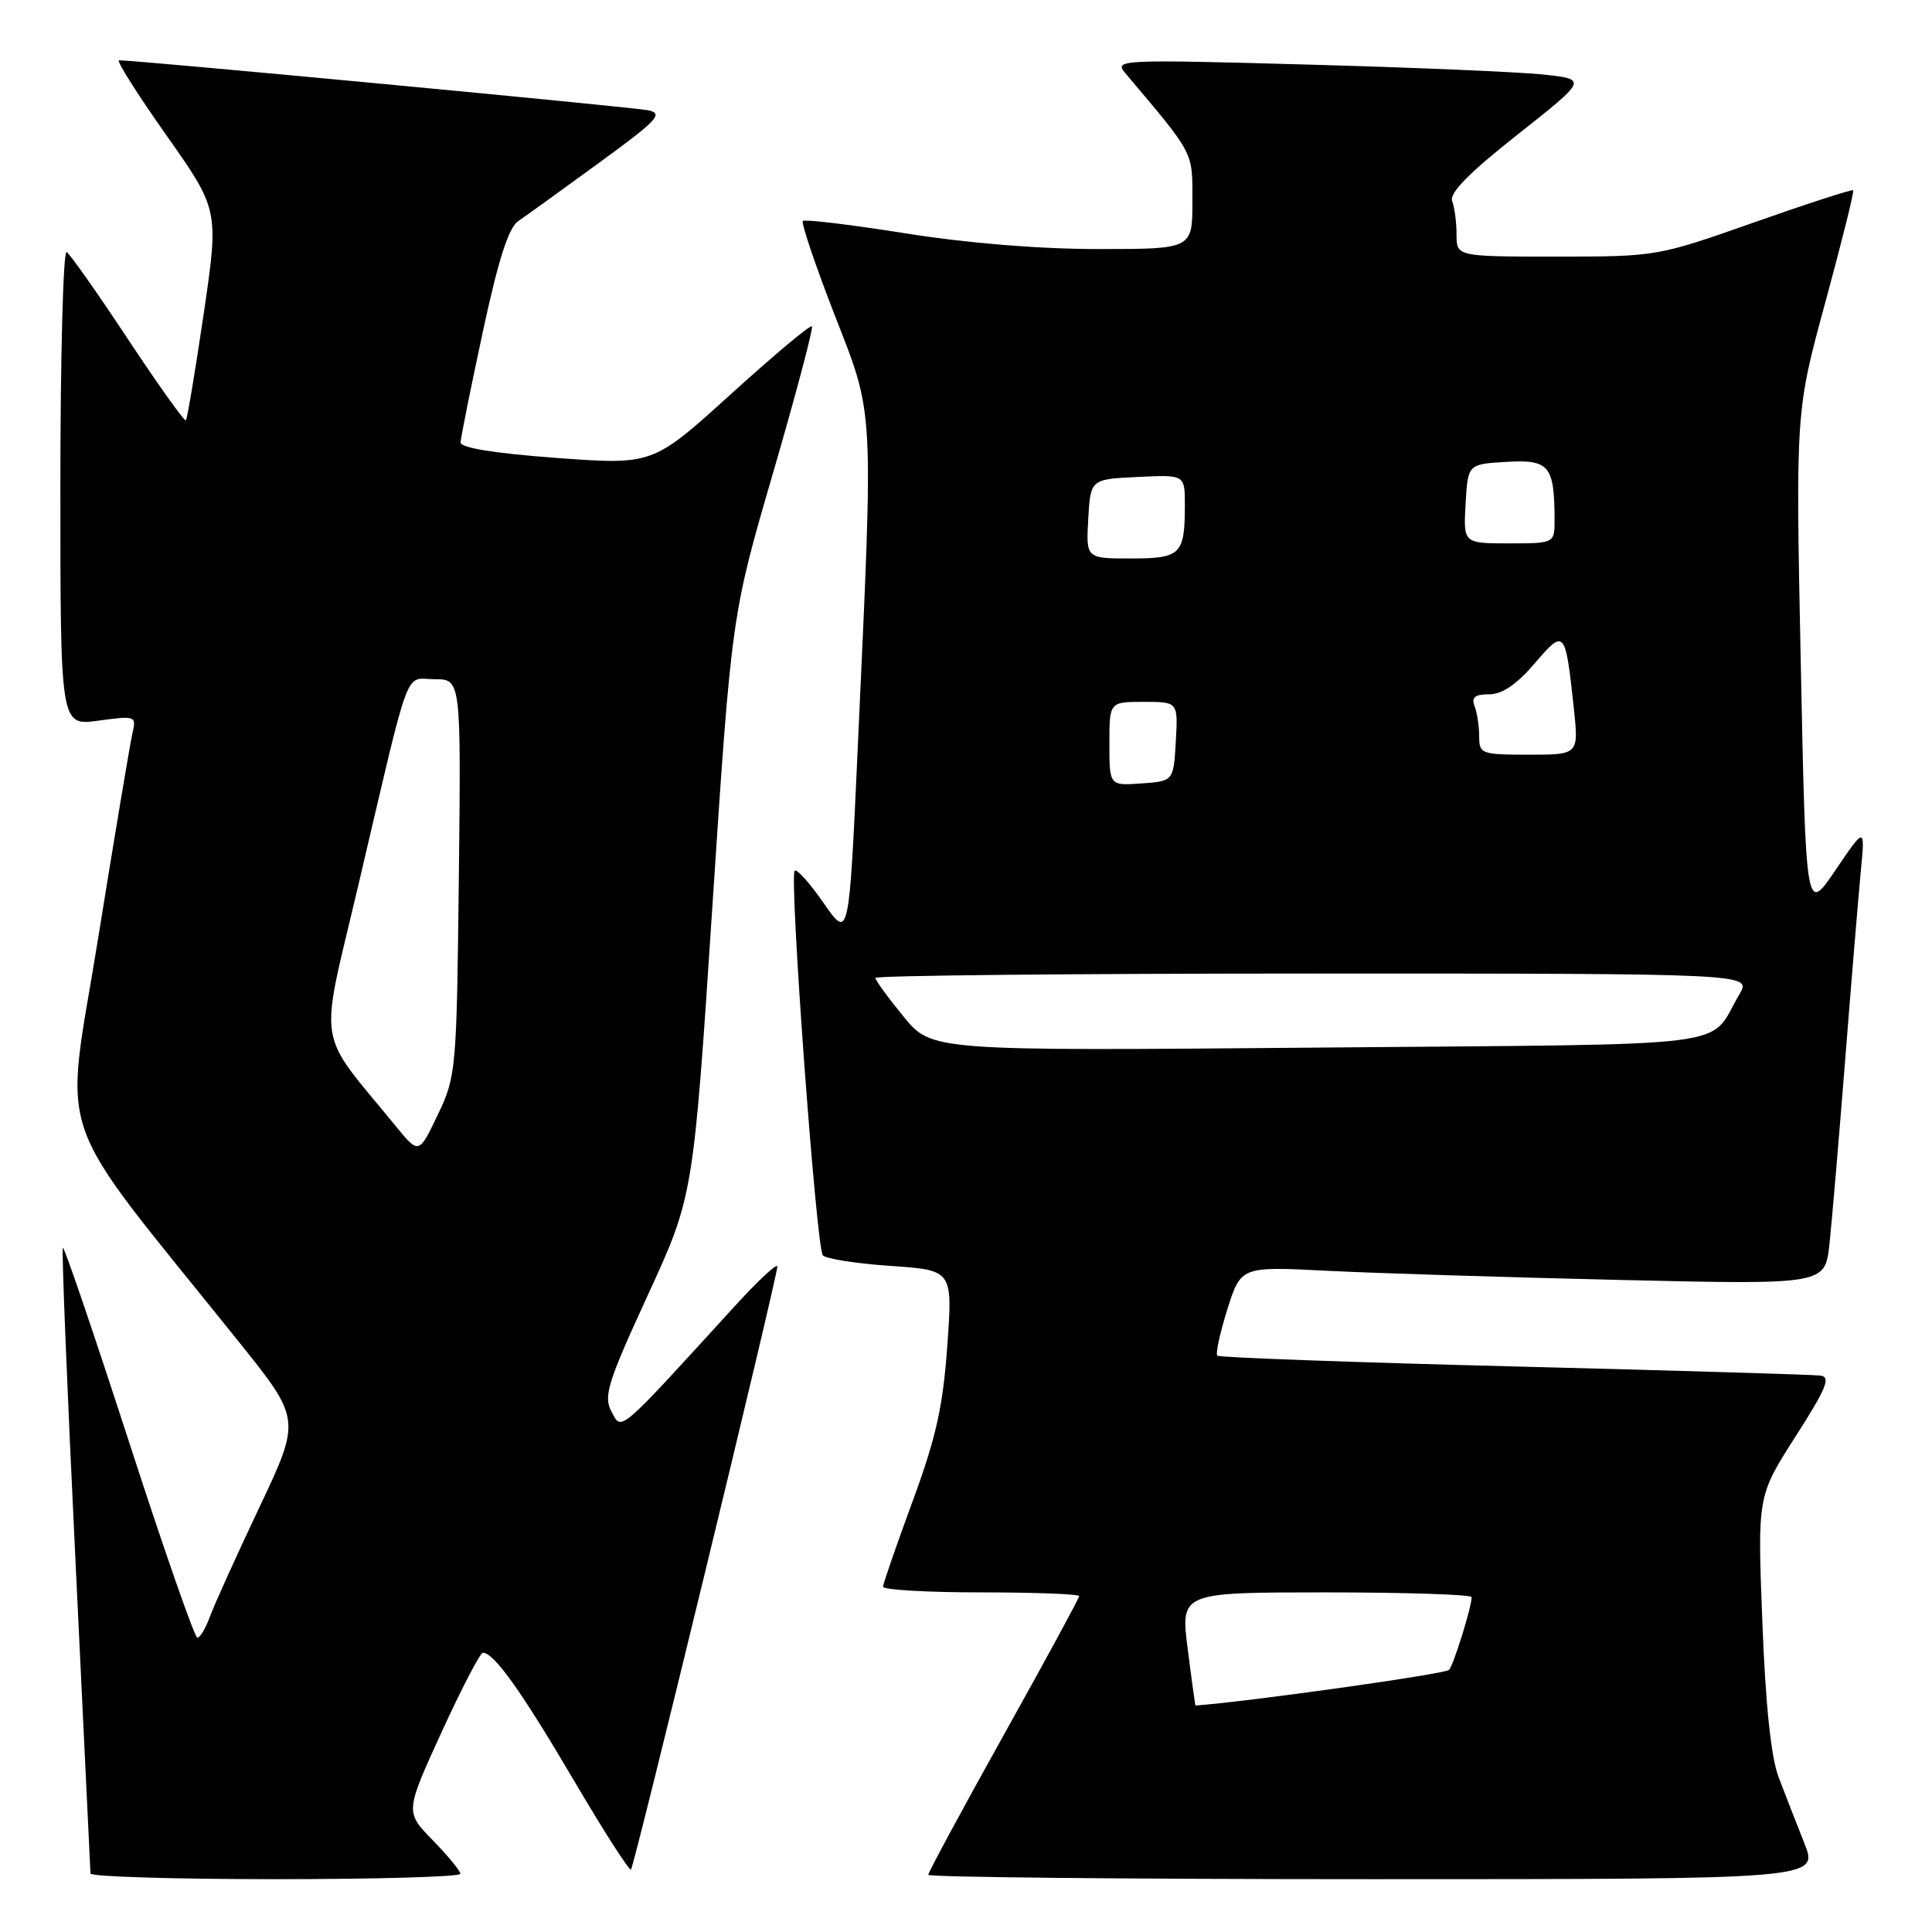<?xml version="1.0" encoding="UTF-8" standalone="no"?>
<!DOCTYPE svg PUBLIC "-//W3C//DTD SVG 1.1//EN" "http://www.w3.org/Graphics/SVG/1.1/DTD/svg11.dtd" >
<svg xmlns="http://www.w3.org/2000/svg" xmlns:xlink="http://www.w3.org/1999/xlink" version="1.1" viewBox="0 0 256 256">
 <g >
 <path fill="currentColor"
d=" M 61.00 248.29 C 61.00 247.90 59.35 245.90 57.34 243.84 C 53.68 240.09 53.68 240.09 58.50 229.54 C 61.16 223.74 63.62 219.00 63.99 219.00 C 65.46 219.00 69.10 224.11 75.98 235.81 C 79.96 242.58 83.39 247.94 83.61 247.72 C 84.06 247.27 103.00 169.24 103.00 167.82 C 103.00 167.31 100.41 169.72 97.25 173.19 C 81.75 190.18 82.40 189.62 81.03 187.06 C 79.94 185.02 80.49 183.24 85.83 171.63 C 91.87 158.50 91.87 158.50 94.40 120.00 C 96.94 81.50 96.94 81.50 102.46 62.57 C 105.49 52.16 107.79 43.46 107.58 43.24 C 107.36 43.02 102.53 47.07 96.84 52.23 C 86.50 61.61 86.50 61.61 73.75 60.68 C 65.52 60.07 61.01 59.34 61.03 58.62 C 61.05 58.00 62.37 51.42 63.97 44.00 C 66.04 34.36 67.39 30.15 68.69 29.28 C 69.68 28.61 74.49 25.14 79.37 21.58 C 87.17 15.89 87.96 15.04 85.87 14.61 C 83.84 14.19 17.81 7.95 15.77 7.99 C 15.37 7.99 18.19 12.46 22.03 17.90 C 29.01 27.81 29.01 27.81 26.99 41.59 C 25.87 49.17 24.81 55.52 24.63 55.70 C 24.45 55.89 21.01 51.06 16.98 44.98 C 12.96 38.89 9.29 33.68 8.83 33.40 C 8.38 33.11 8.00 47.13 8.00 64.53 C 8.00 96.19 8.00 96.19 13.04 95.49 C 17.97 94.82 18.08 94.86 17.55 97.15 C 17.25 98.44 15.20 110.68 13.00 124.35 C 8.52 152.15 6.55 146.51 31.64 177.79 C 39.89 188.07 39.89 188.07 34.34 199.79 C 31.29 206.23 28.35 212.74 27.80 214.25 C 27.25 215.76 26.51 217.00 26.15 217.00 C 25.79 217.00 21.71 205.30 17.08 191.01 C 12.44 176.71 8.51 165.16 8.33 165.34 C 8.15 165.51 8.90 184.07 9.99 206.58 C 11.08 229.09 11.98 247.84 11.99 248.25 C 11.99 248.66 23.02 249.00 36.50 249.00 C 49.98 249.00 61.00 248.68 61.00 248.29 Z  M 239.09 244.25 C 238.05 241.64 236.52 237.70 235.68 235.50 C 234.67 232.84 233.94 225.94 233.52 214.87 C 232.87 198.24 232.87 198.24 237.90 190.37 C 242.01 183.96 242.62 182.46 241.22 182.27 C 240.27 182.15 222.01 181.60 200.62 181.06 C 179.24 180.52 161.54 179.88 161.29 179.63 C 161.05 179.38 161.65 176.62 162.63 173.49 C 164.43 167.80 164.43 167.80 175.96 168.39 C 182.31 168.71 199.72 169.25 214.66 169.60 C 241.83 170.23 241.83 170.23 242.41 164.87 C 242.73 161.91 243.66 150.95 244.49 140.50 C 245.31 130.05 246.25 118.80 246.56 115.50 C 247.14 109.50 247.14 109.50 243.21 115.30 C 239.29 121.09 239.29 121.09 238.61 87.80 C 237.93 54.50 237.93 54.50 241.88 40.00 C 244.05 32.02 245.71 25.37 245.55 25.22 C 245.40 25.06 239.49 26.98 232.42 29.47 C 219.66 33.97 219.49 34.00 206.29 34.00 C 193.00 34.00 193.00 34.00 193.00 31.08 C 193.00 29.48 192.74 27.48 192.42 26.65 C 192.01 25.59 194.66 22.90 201.10 17.82 C 210.36 10.50 210.36 10.50 204.43 9.87 C 201.17 9.53 187.04 8.93 173.03 8.55 C 148.43 7.87 147.61 7.91 149.09 9.67 C 158.35 20.65 158.00 19.99 158.00 26.68 C 158.00 33.00 158.00 33.00 145.51 33.00 C 137.71 33.00 128.12 32.22 119.93 30.91 C 112.73 29.77 106.63 29.03 106.38 29.28 C 106.14 29.53 108.01 35.08 110.55 41.62 C 115.88 55.32 115.76 53.02 113.66 99.00 C 112.50 124.50 112.50 124.50 109.15 119.68 C 107.31 117.03 105.58 115.09 105.30 115.37 C 104.55 116.12 108.16 165.35 109.03 166.34 C 109.44 166.80 113.48 167.43 118.00 167.74 C 126.24 168.30 126.24 168.30 125.52 178.34 C 124.95 186.38 124.04 190.47 120.92 198.94 C 118.78 204.75 117.02 209.84 117.01 210.25 C 117.01 210.66 122.85 211.00 130.00 211.00 C 137.15 211.00 143.00 211.22 143.00 211.49 C 143.00 211.75 138.50 220.04 133.00 229.90 C 127.50 239.76 123.00 248.10 123.00 248.42 C 123.00 248.74 149.54 249.00 181.99 249.00 C 240.97 249.00 240.97 249.00 239.09 244.25 Z  M 52.45 149.23 C 41.76 136.15 42.27 139.44 47.47 117.34 C 54.55 87.20 53.51 90.00 57.59 90.00 C 61.09 90.00 61.09 90.00 60.80 116.25 C 60.51 141.89 60.44 142.62 58.00 147.73 C 55.50 152.96 55.50 152.96 52.45 149.23 Z  M 157.38 218.50 C 156.42 211.00 156.42 211.00 175.71 211.00 C 186.32 211.00 195.00 211.29 195.00 211.63 C 195.00 212.92 192.64 220.53 192.01 221.27 C 191.56 221.81 165.20 225.51 158.41 225.99 C 158.37 226.00 157.90 222.62 157.38 218.50 Z  M 119.73 134.71 C 117.68 132.21 116.00 129.90 116.00 129.58 C 116.00 129.26 142.13 129.00 174.06 129.00 C 232.11 129.00 232.11 129.00 230.48 131.75 C 226.18 139.01 231.74 138.31 174.74 138.81 C 123.46 139.26 123.46 139.26 119.73 134.71 Z  M 147.00 98.56 C 147.00 93.00 147.00 93.00 151.55 93.00 C 156.10 93.00 156.10 93.00 155.80 98.25 C 155.50 103.50 155.50 103.50 151.25 103.81 C 147.00 104.11 147.00 104.11 147.00 98.56 Z  M 196.00 97.58 C 196.00 96.25 195.73 94.45 195.39 93.58 C 194.94 92.40 195.42 92.00 197.32 92.00 C 199.04 92.00 200.96 90.70 203.33 87.93 C 207.32 83.27 207.41 83.38 208.53 93.75 C 209.20 100.00 209.20 100.00 202.60 100.00 C 196.29 100.00 196.00 99.90 196.00 97.58 Z  M 144.20 68.75 C 144.50 63.50 144.50 63.50 150.75 63.20 C 157.00 62.90 157.00 62.90 157.00 66.87 C 157.00 73.49 156.49 74.00 149.84 74.00 C 143.90 74.00 143.90 74.00 144.20 68.75 Z  M 194.20 66.75 C 194.50 61.50 194.50 61.50 199.62 61.20 C 205.27 60.87 205.96 61.69 205.99 68.75 C 206.00 72.00 206.00 72.00 199.95 72.00 C 193.90 72.00 193.90 72.00 194.20 66.75 Z "/>
</g>
</svg>